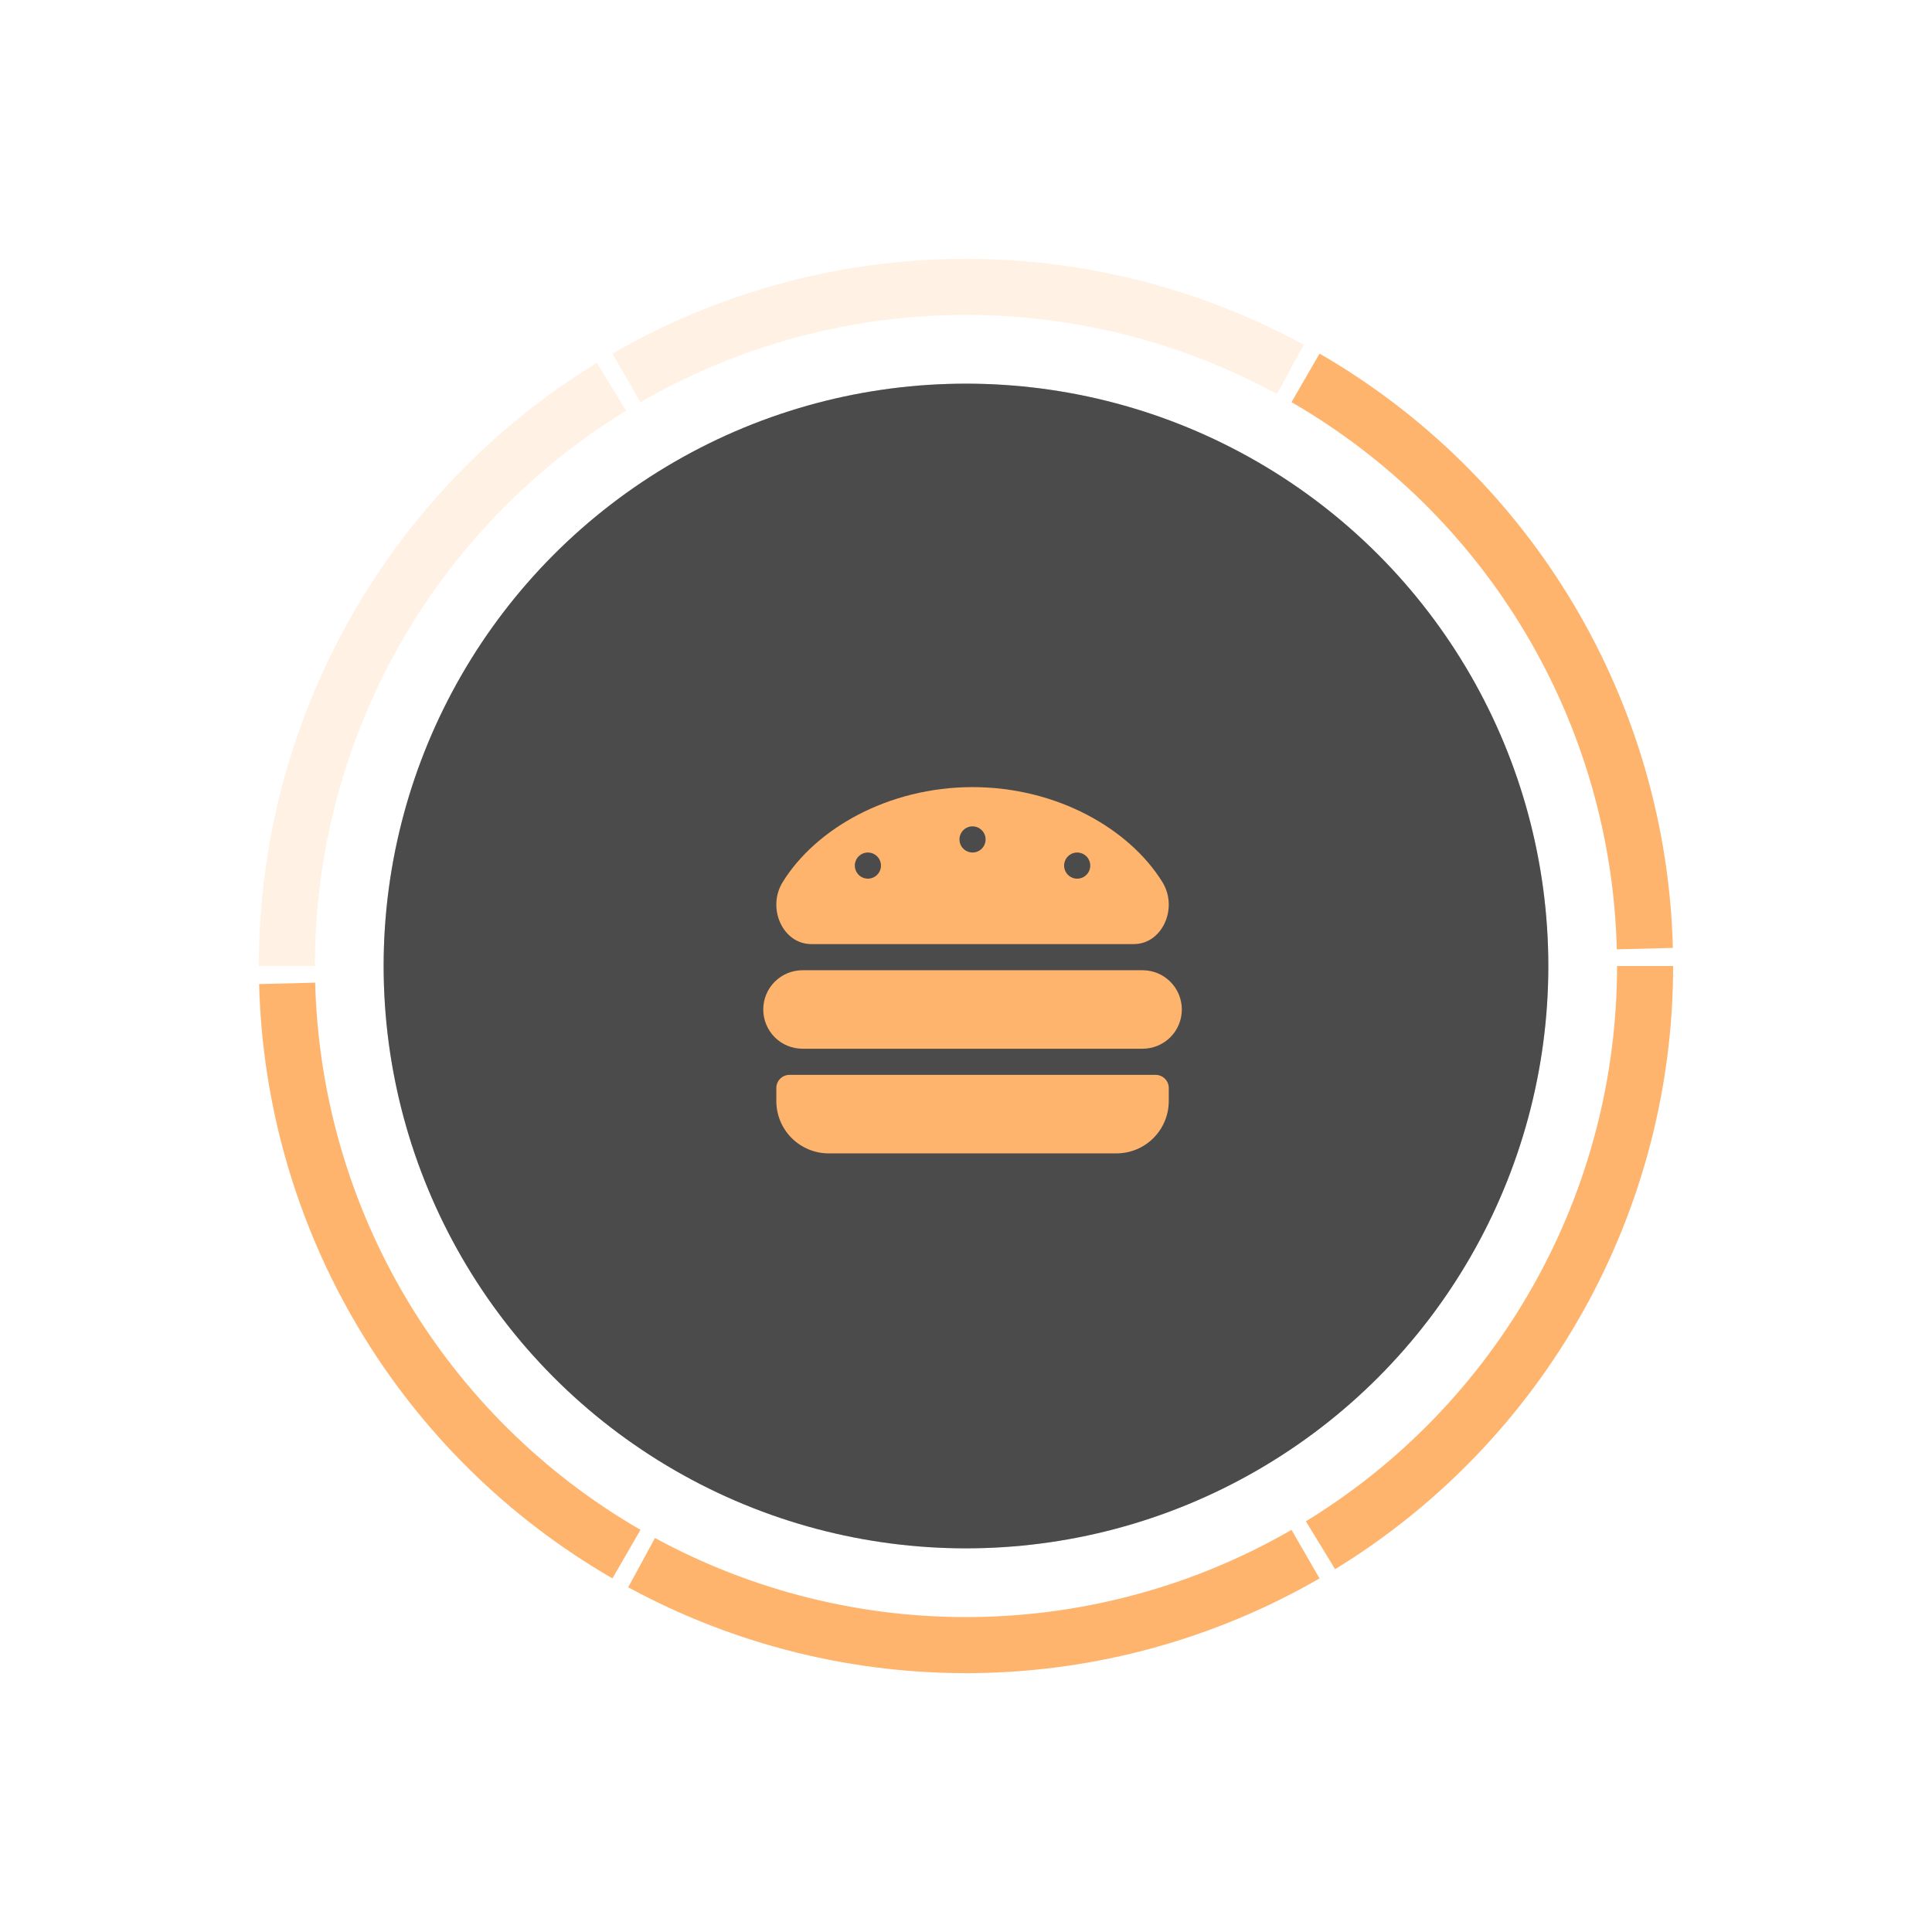 <svg width="81" height="81" viewBox="0 0 81 81" fill="none" xmlns="http://www.w3.org/2000/svg">
<path d="M70.147 40.5C70.147 45.576 68.844 50.566 66.363 54.994C63.882 59.422 60.305 63.138 55.976 65.788L54.749 63.782C58.735 61.343 62.028 57.921 64.312 53.845C66.597 49.768 67.796 45.173 67.796 40.5H70.147Z" fill="#FFB46E"/>
<path d="M55.322 66.176C50.927 68.714 45.953 70.081 40.878 70.146C35.803 70.21 30.796 68.971 26.337 66.547L27.46 64.481C31.566 66.714 36.175 67.855 40.848 67.795C45.521 67.735 50.1 66.477 54.147 64.14L55.322 66.176Z" fill="#FFB46E"/>
<path d="M25.677 66.175C21.282 63.637 17.611 60.013 15.018 55.651C12.424 51.288 10.993 46.332 10.864 41.258L13.214 41.198C13.333 45.87 14.65 50.432 17.038 54.449C19.427 58.466 22.806 61.802 26.853 64.139L25.677 66.175Z" fill="#FFB46E"/>
<path d="M10.851 40.5C10.851 35.424 12.154 30.433 14.636 26.006C17.117 21.578 20.693 17.862 25.023 15.212L26.25 17.218C22.264 19.657 18.971 23.079 16.686 27.155C14.402 31.232 13.202 35.827 13.202 40.5L10.851 40.5Z" fill="#FFB46E" fill-opacity="0.19"/>
<path d="M25.676 14.824C30.072 12.286 35.045 10.919 40.12 10.854C45.196 10.79 50.203 12.029 54.661 14.453L53.538 16.519C49.433 14.286 44.823 13.146 40.151 13.205C35.478 13.265 30.899 14.524 26.852 16.86L25.676 14.824Z" fill="#FFB46E" fill-opacity="0.19"/>
<path d="M55.323 14.825C59.718 17.363 63.389 20.987 65.982 25.349C68.576 29.712 70.007 34.668 70.136 39.742L67.786 39.802C67.667 35.13 66.35 30.568 63.962 26.551C61.574 22.534 58.194 19.198 54.147 16.861L55.323 14.825Z" fill="#FFB46E"/>
<g filter="url(#filter0_b_4103_1004)">
<ellipse cx="24.415" cy="24.415" rx="24.415" ry="24.415" transform="matrix(1 0 0 -1 16.084 64.915)" fill="black" fill-opacity="0.35"/>
<ellipse cx="24.415" cy="24.415" rx="24.415" ry="24.415" transform="matrix(1 0 0 -1 16.084 64.915)" fill="black" fill-opacity="0.55"/>
</g>
<g filter="url(#filter1_dd_4103_1004)">
<path d="M47.904 40.678H33.645C33.208 40.678 32.79 40.851 32.481 41.16C32.173 41.468 32 41.887 32 42.323C32 42.76 32.173 43.178 32.481 43.487C32.79 43.795 33.208 43.968 33.645 43.968H47.904C48.34 43.968 48.759 43.795 49.067 43.487C49.376 43.178 49.549 42.76 49.549 42.323C49.549 41.887 49.376 41.468 49.067 41.16C48.759 40.851 48.34 40.678 47.904 40.678ZM48.452 45.065H33.096C32.951 45.065 32.811 45.123 32.709 45.226C32.606 45.329 32.548 45.468 32.548 45.614V46.162C32.548 46.744 32.779 47.302 33.191 47.713C33.602 48.125 34.16 48.356 34.742 48.356H46.807C47.389 48.356 47.947 48.125 48.358 47.713C48.77 47.302 49.001 46.744 49.001 46.162V45.614C49.001 45.468 48.943 45.329 48.84 45.226C48.737 45.123 48.598 45.065 48.452 45.065ZM34.01 39.581H47.539C48.724 39.581 49.411 38.076 48.733 36.98C47.355 34.755 44.324 33.003 40.774 33C37.225 33.003 34.193 34.755 32.816 36.98C32.137 38.076 32.825 39.581 34.01 39.581ZM45.162 35.742C45.27 35.742 45.376 35.774 45.466 35.835C45.557 35.895 45.627 35.98 45.668 36.081C45.71 36.181 45.721 36.291 45.7 36.398C45.678 36.504 45.626 36.602 45.55 36.678C45.473 36.755 45.375 36.807 45.269 36.828C45.162 36.85 45.052 36.839 44.952 36.797C44.852 36.756 44.766 36.685 44.706 36.595C44.645 36.505 44.613 36.399 44.613 36.291C44.613 36.145 44.671 36.006 44.774 35.903C44.877 35.8 45.016 35.742 45.162 35.742ZM40.774 34.645C40.883 34.645 40.989 34.677 41.079 34.738C41.169 34.798 41.239 34.884 41.281 34.984C41.322 35.084 41.333 35.194 41.312 35.301C41.291 35.407 41.239 35.505 41.162 35.581C41.085 35.658 40.988 35.71 40.881 35.732C40.775 35.753 40.665 35.742 40.565 35.7C40.464 35.659 40.379 35.589 40.318 35.498C40.258 35.408 40.226 35.302 40.226 35.194C40.226 35.048 40.284 34.909 40.386 34.806C40.489 34.703 40.629 34.645 40.774 34.645ZM36.387 35.742C36.495 35.742 36.601 35.774 36.692 35.835C36.782 35.895 36.852 35.98 36.894 36.081C36.935 36.181 36.946 36.291 36.925 36.398C36.904 36.504 36.851 36.602 36.775 36.678C36.698 36.755 36.6 36.807 36.494 36.828C36.388 36.85 36.277 36.839 36.177 36.797C36.077 36.756 35.991 36.685 35.931 36.595C35.871 36.505 35.839 36.399 35.839 36.291C35.839 36.145 35.896 36.006 35.999 35.903C36.102 35.8 36.242 35.742 36.387 35.742Z" fill="#FFB46E"/>
</g>
<defs>
<filter id="filter0_b_4103_1004" x="-33.916" y="-33.915" width="148.831" height="148.831" filterUnits="userSpaceOnUse" color-interpolation-filters="sRGB">
<feFlood flood-opacity="0" result="BackgroundImageFix"/>
<feGaussianBlur in="BackgroundImageFix" stdDeviation="25"/>
<feComposite in2="SourceAlpha" operator="in" result="effect1_backgroundBlur_4103_1004"/>
<feBlend mode="normal" in="SourceGraphic" in2="effect1_backgroundBlur_4103_1004" result="shape"/>
</filter>
<filter id="filter1_dd_4103_1004" x="21.5" y="22.5" width="38.55" height="36.356" filterUnits="userSpaceOnUse" color-interpolation-filters="sRGB">
<feFlood flood-opacity="0" result="BackgroundImageFix"/>
<feColorMatrix in="SourceAlpha" type="matrix" values="0 0 0 0 0 0 0 0 0 0 0 0 0 0 0 0 0 0 127 0" result="hardAlpha"/>
<feOffset/>
<feGaussianBlur stdDeviation="2"/>
<feComposite in2="hardAlpha" operator="out"/>
<feColorMatrix type="matrix" values="0 0 0 0 0 0 0 0 0 0 0 0 0 0 0 0 0 0 0.25 0"/>
<feBlend mode="normal" in2="BackgroundImageFix" result="effect1_dropShadow_4103_1004"/>
<feColorMatrix in="SourceAlpha" type="matrix" values="0 0 0 0 0 0 0 0 0 0 0 0 0 0 0 0 0 0 127 0" result="hardAlpha"/>
<feOffset/>
<feGaussianBlur stdDeviation="5.25"/>
<feComposite in2="hardAlpha" operator="out"/>
<feColorMatrix type="matrix" values="0 0 0 0 1 0 0 0 0 0.706 0 0 0 0 0.431 0 0 0 0.66 0"/>
<feBlend mode="normal" in2="effect1_dropShadow_4103_1004" result="effect2_dropShadow_4103_1004"/>
<feBlend mode="normal" in="SourceGraphic" in2="effect2_dropShadow_4103_1004" result="shape"/>
</filter>
</defs>
</svg>

